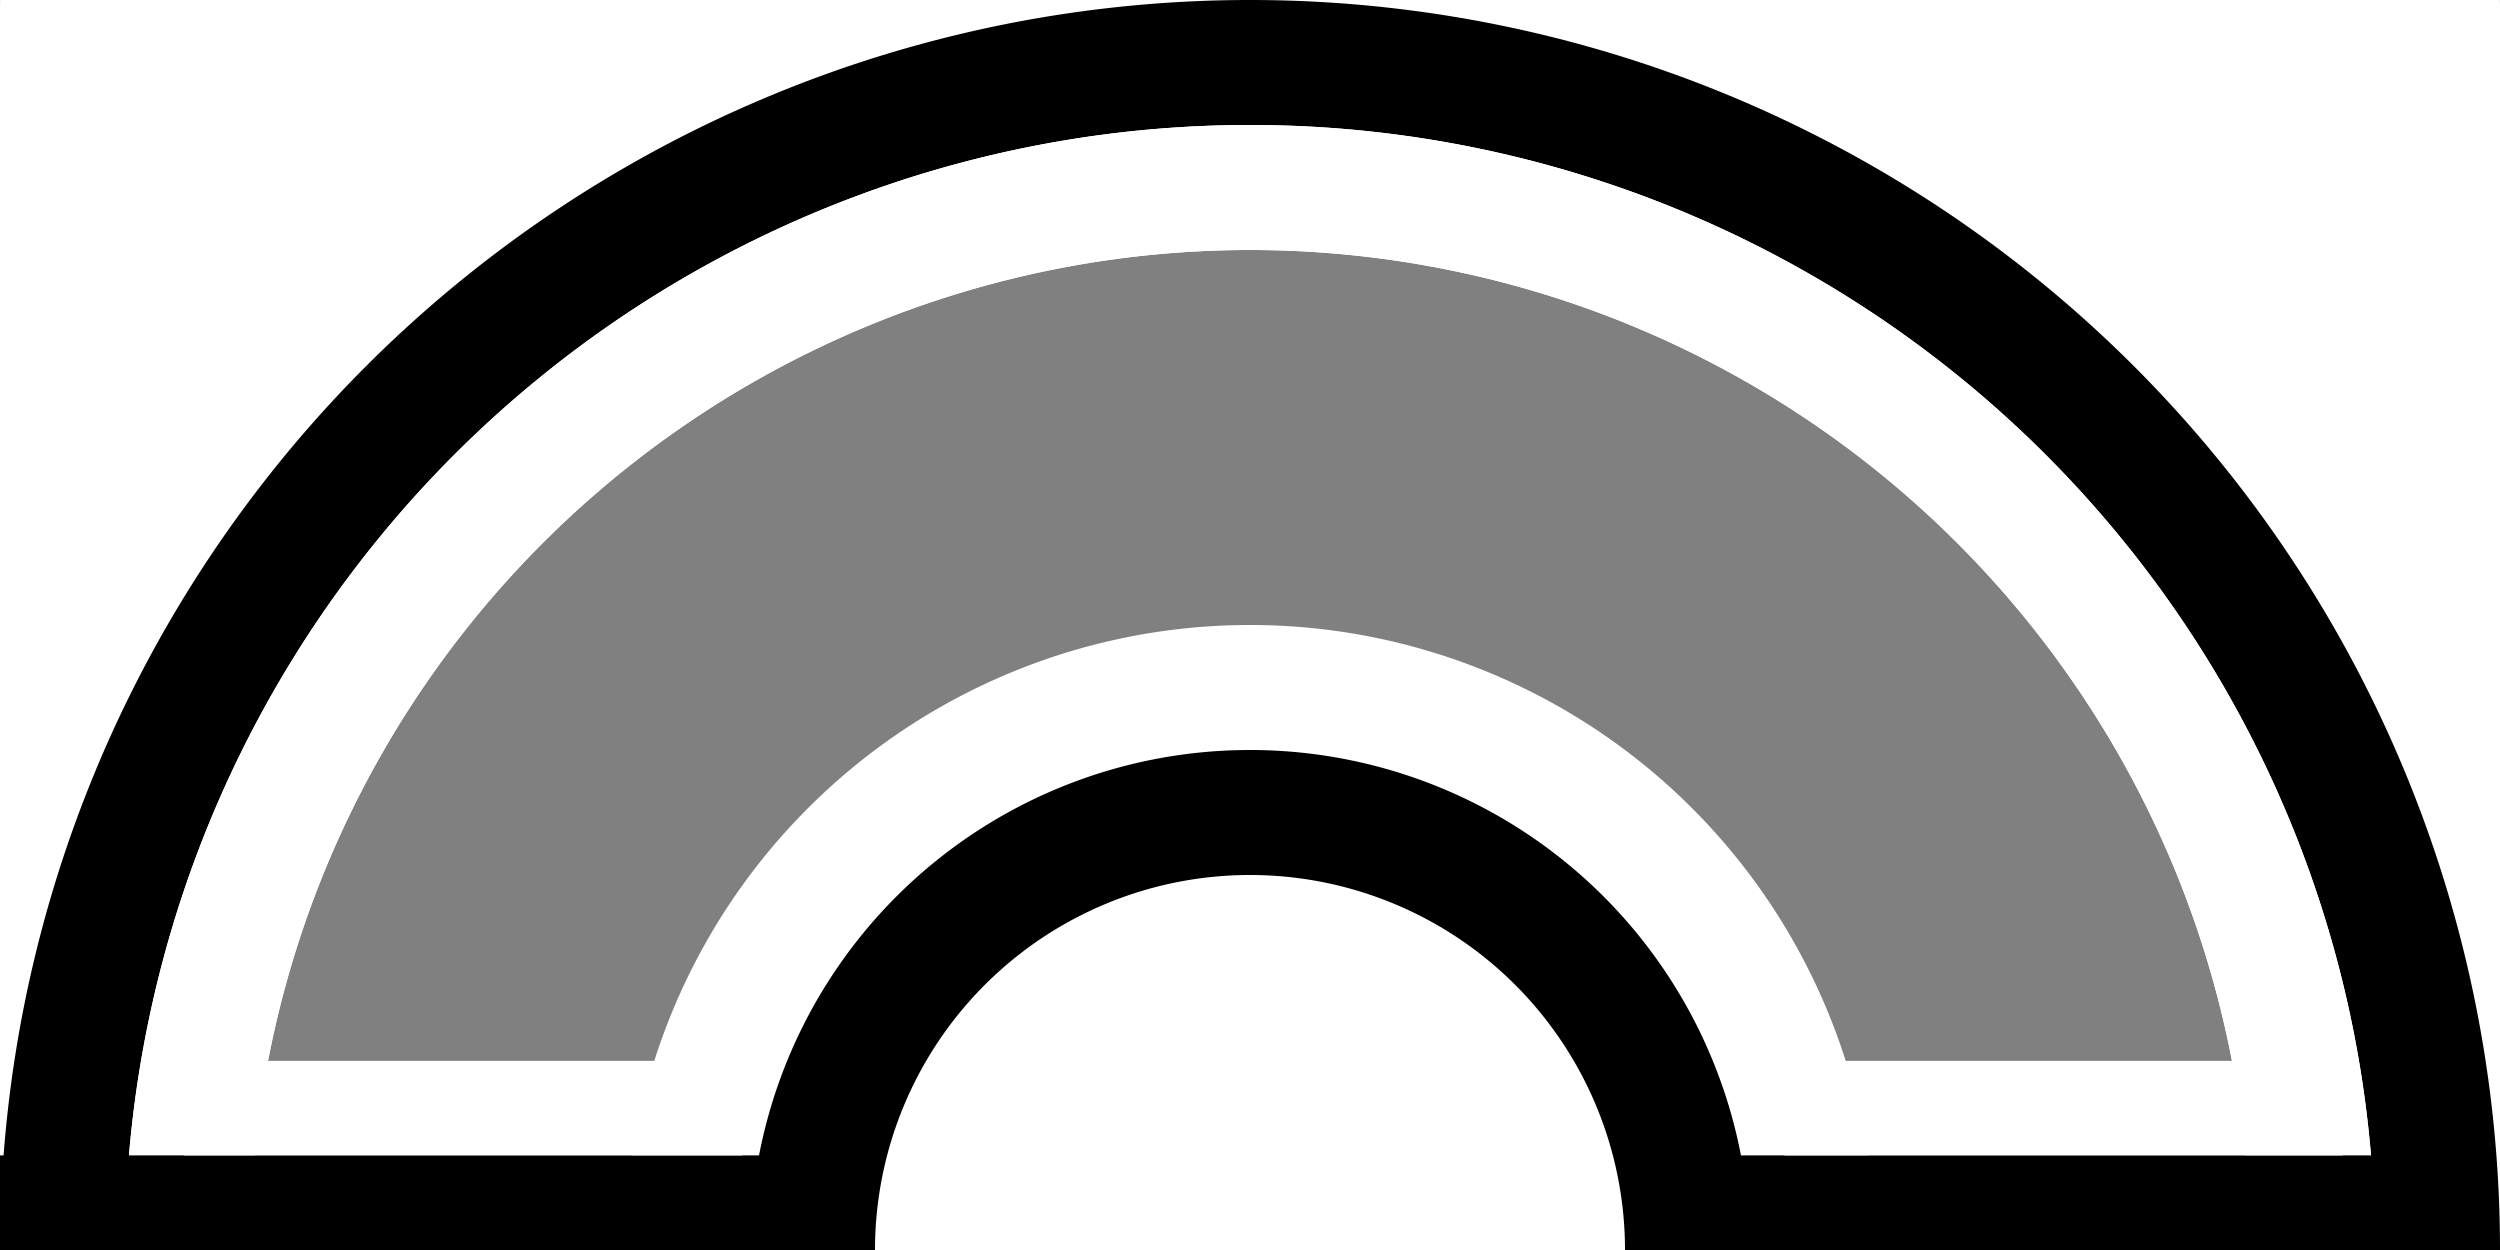 <?xml version="1.0" encoding="UTF-8" standalone="no"?>
<!-- Created with Inkscape (http://www.inkscape.org/) -->

<svg
   width="200mm"
   height="100mm"
   viewBox="0 0 200 100"
   version="1.1"
   id="svg1"
   xmlns="http://www.w3.org/2000/svg"
   xmlns:svg="http://www.w3.org/2000/svg">
   <rect x="0" y="0" width="200" height="100" fill="#808080" stroke="none"/>
   <defs
      id="defs1" />
   <path
      id="rect12"
      style="fill:#ffffff;fill-opacity:1;stroke-width:0.265"
      d="M 0.012 0 C 0.005 -7.8332324e-17 0 0.467 0 1.046 L 0 98.954 C 0 99.534 0.005 100 0.012 100 L 20 100 A 80 80 0 0 1 100 20 A 80 80 0 0 1 180 100 L 199.988 100 C 199.995 100 200 99.534 200 98.954 L 200 1.046 C 200 0.467 199.995 0 199.988 0 L 0.012 0 z " />
   <path
      id="path1"
      style="fill:#000000;stroke-width:0.265"
      d="M 100 0 A 100 100 0 0 0 0 100 L 10 100 A 90 90 0 0 1 100 10 A 90 90 0 0 1 190 100 L 200 100 A 100 100 0 0 0 100 0 z " />
   <path
      id="circle2"
      style="fill:#ffffff;stroke-width:0.265"
      d="M 100 10 A 90 90 0 0 0 10 100 L 20 100 A 80 80 0 0 1 100 20 A 80 80 0 0 1 180 100 L 190 100 A 90 90 0 0 0 100 10 z " />
   <path
      id="circle4"
      style="fill:#ffffff;fill-opacity:1;stroke-width:0.265"
      d="M 100 50 A 50 50 0 0 0 50 100 L 150 100 A 50 50 0 0 0 100 50 z " />
   <path
      id="circle5"
      style="fill:#000000;fill-opacity:1;stroke-width:0.265"
      d="M 100 60 A 40 40 0 0 0 60 100 L 140 100 A 40 40 0 0 0 100 60 z " />
   <path
      id="circle6"
      style="fill:#ffffff;fill-opacity:1;stroke-width:0.265"
      d="M 100 70 A 30 30 0 0 0 70 100 L 130 100 A 30 30 0 0 0 100 70 z " />
   <rect
      style="fill:#000000;fill-opacity:1;stroke-width:0.265"
      id="rect7"
      width="61.984"
      height="7.566"
      x="0"
      y="92.434"
      ry="0.012"
      rx="0.012" />
   <rect
      style="fill:#000000;fill-opacity:1;stroke-width:0.265"
      id="rect8"
      width="61.984"
      height="7.566"
      x="137.487"
      y="92.434"
      ry="0.012"
      rx="0.012" />
   <rect
      style="fill:#ffffff;fill-opacity:1;stroke-width:0.225"
      id="rect9"
      width="44.663"
      height="7.566"
      x="14.694"
      y="84.867"
      ry="0.012"
      rx="0.012" />
   <rect
      style="fill:#ffffff;fill-opacity:1;stroke-width:0.225"
      id="rect10"
      width="44.663"
      height="7.566"
      x="142.752"
      y="84.867"
      ry="0.012"
      rx="0.012" />
</svg>